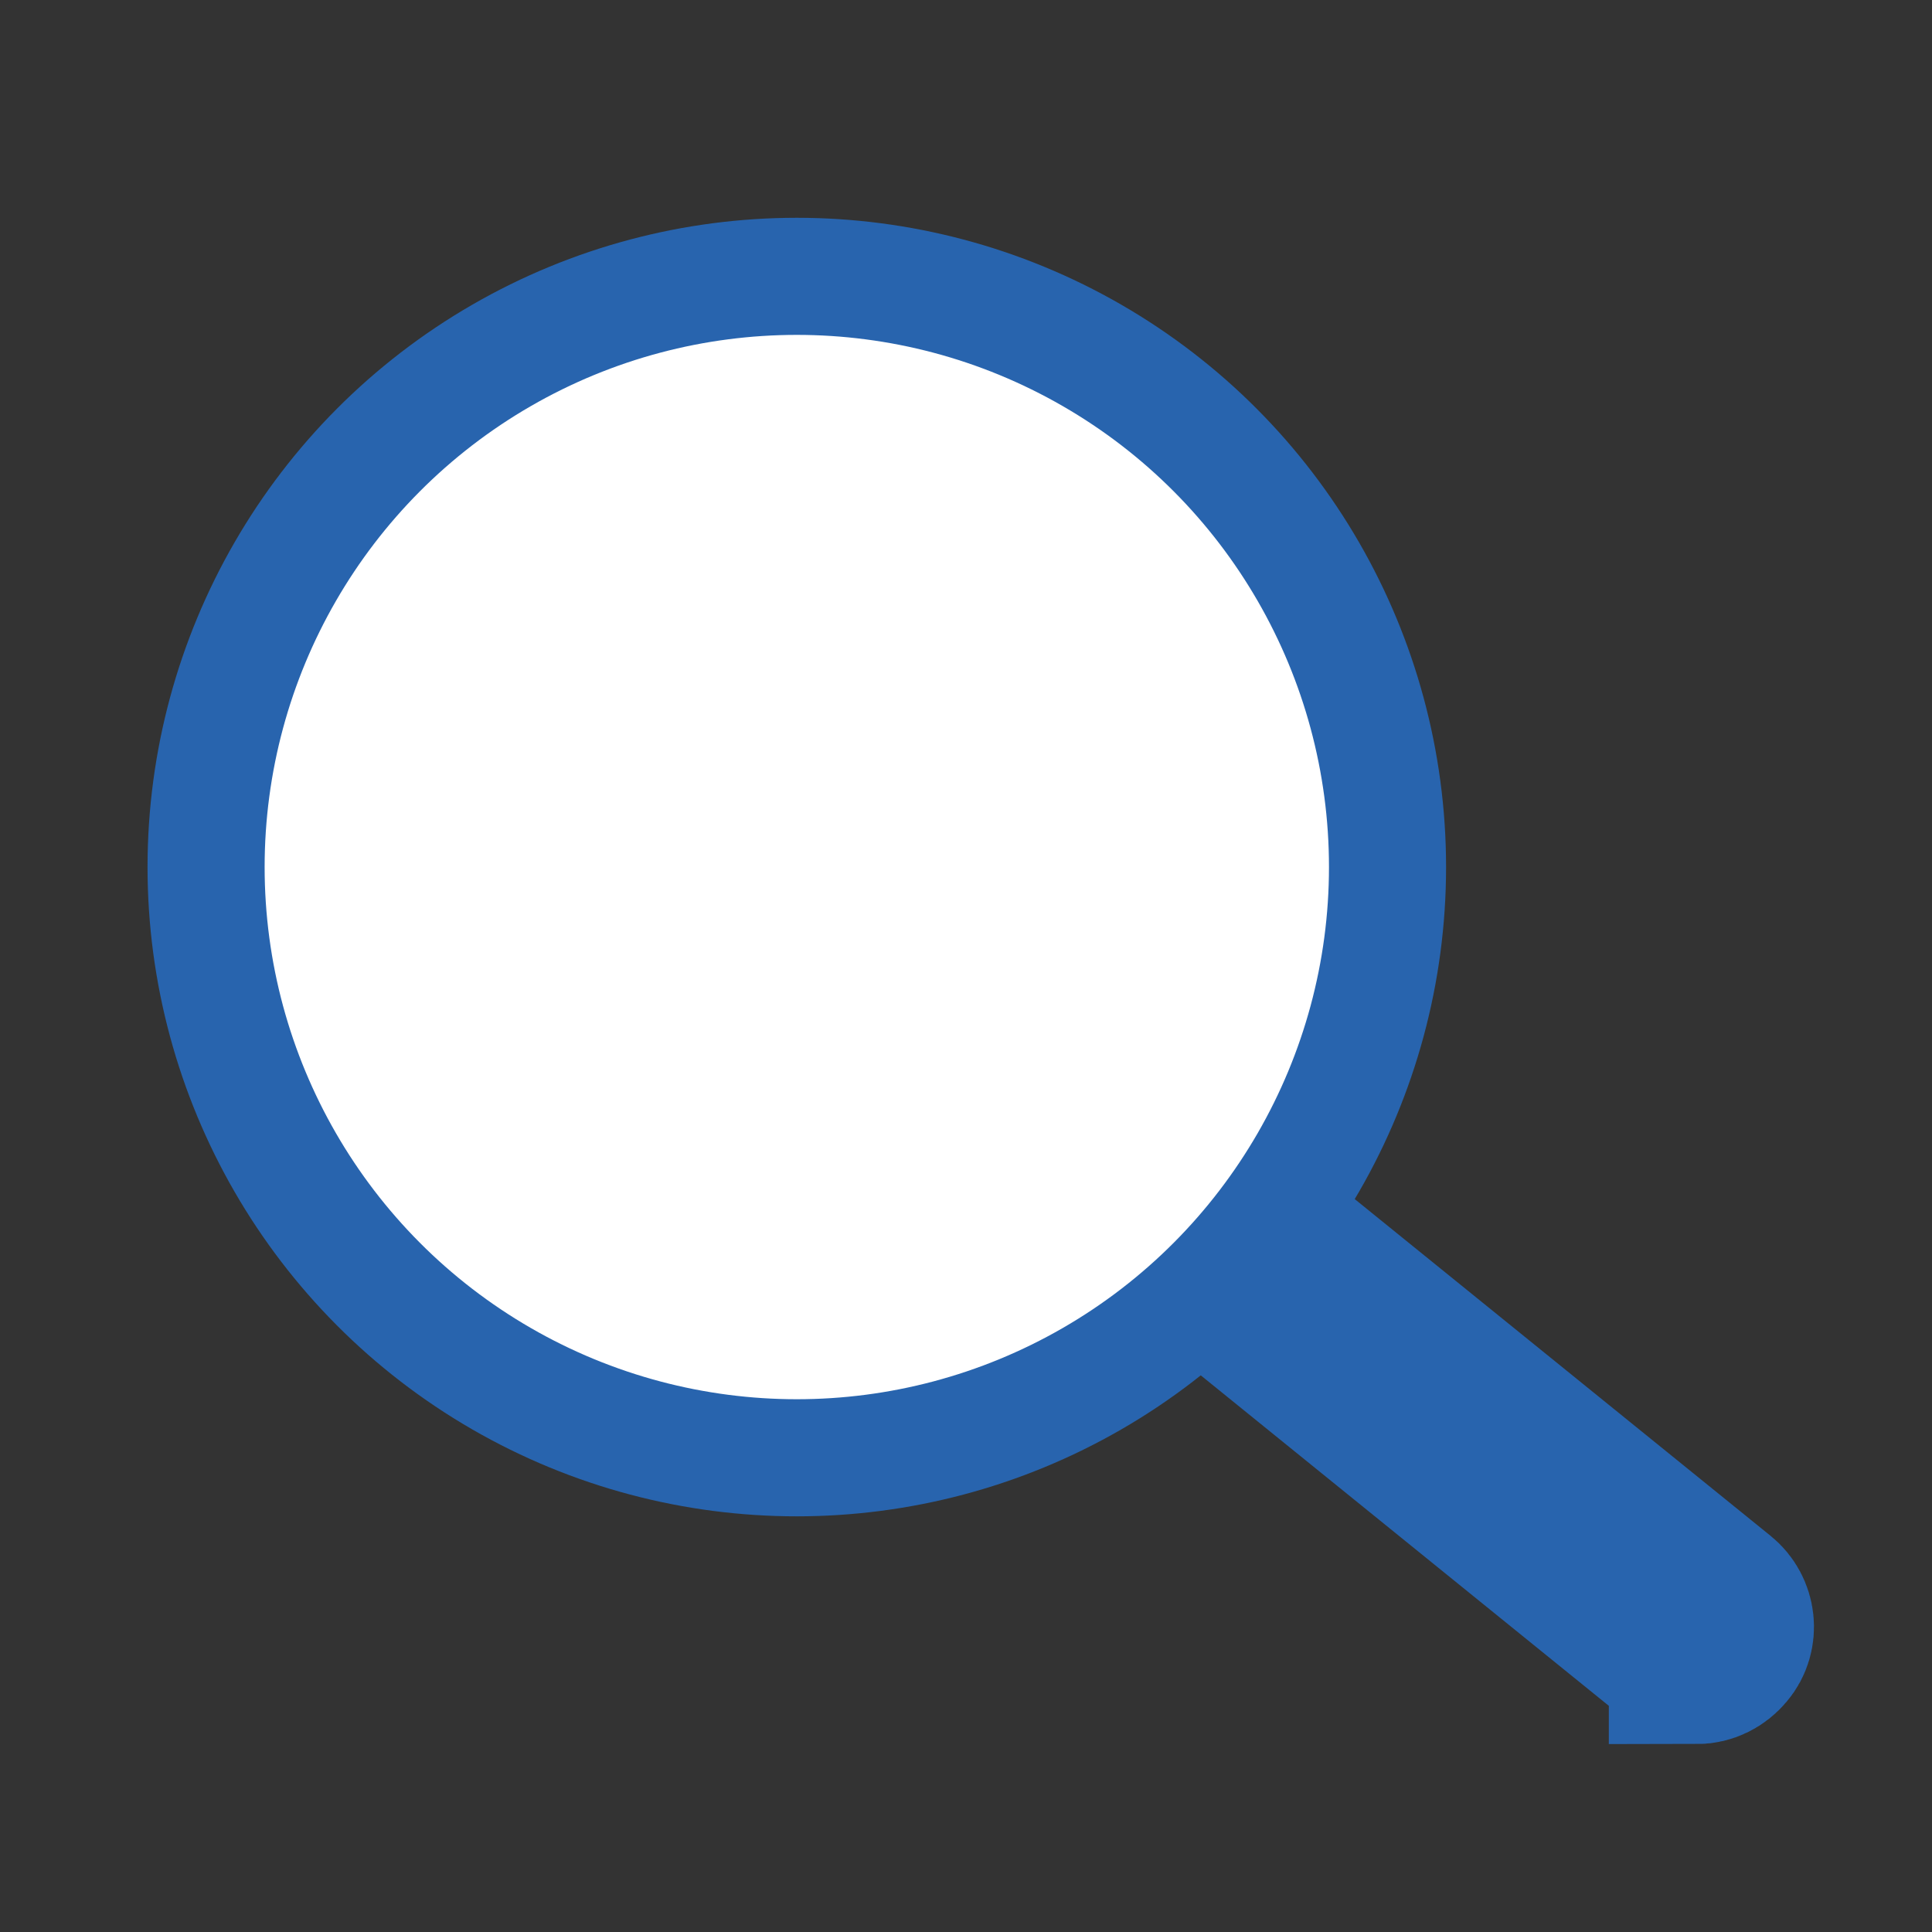 <?xml version="1.0" encoding="UTF-8"?>
<svg id="Livello_1" data-name="Livello 1" xmlns="http://www.w3.org/2000/svg" version="1.1" viewBox="0 0 330 330">
  <rect x="0" y="0" width="330" height="330" fill="#333333" stroke="none"/>
  <path d="M289.8,282.8c-1.1,0-2.2-.4-3.1-1.1l-97.8-79.2c-2.1-1.7-2.5-4.9-.7-7,1.7-2.1,4.9-2.5,7-.7l97.8,79.2c2.1,1.7,2.5,4.9.7,7-1,1.2-2.4,1.9-3.9,1.9Z" fill="none" stroke="#2864ae" stroke-miterlimit="10" stroke-width="30"/>
  <circle cx="136.1" cy="148.1" r="100.9" fill="#fff" stroke="#2864ae" stroke-miterlimit="10" stroke-width="20"/>
</svg>